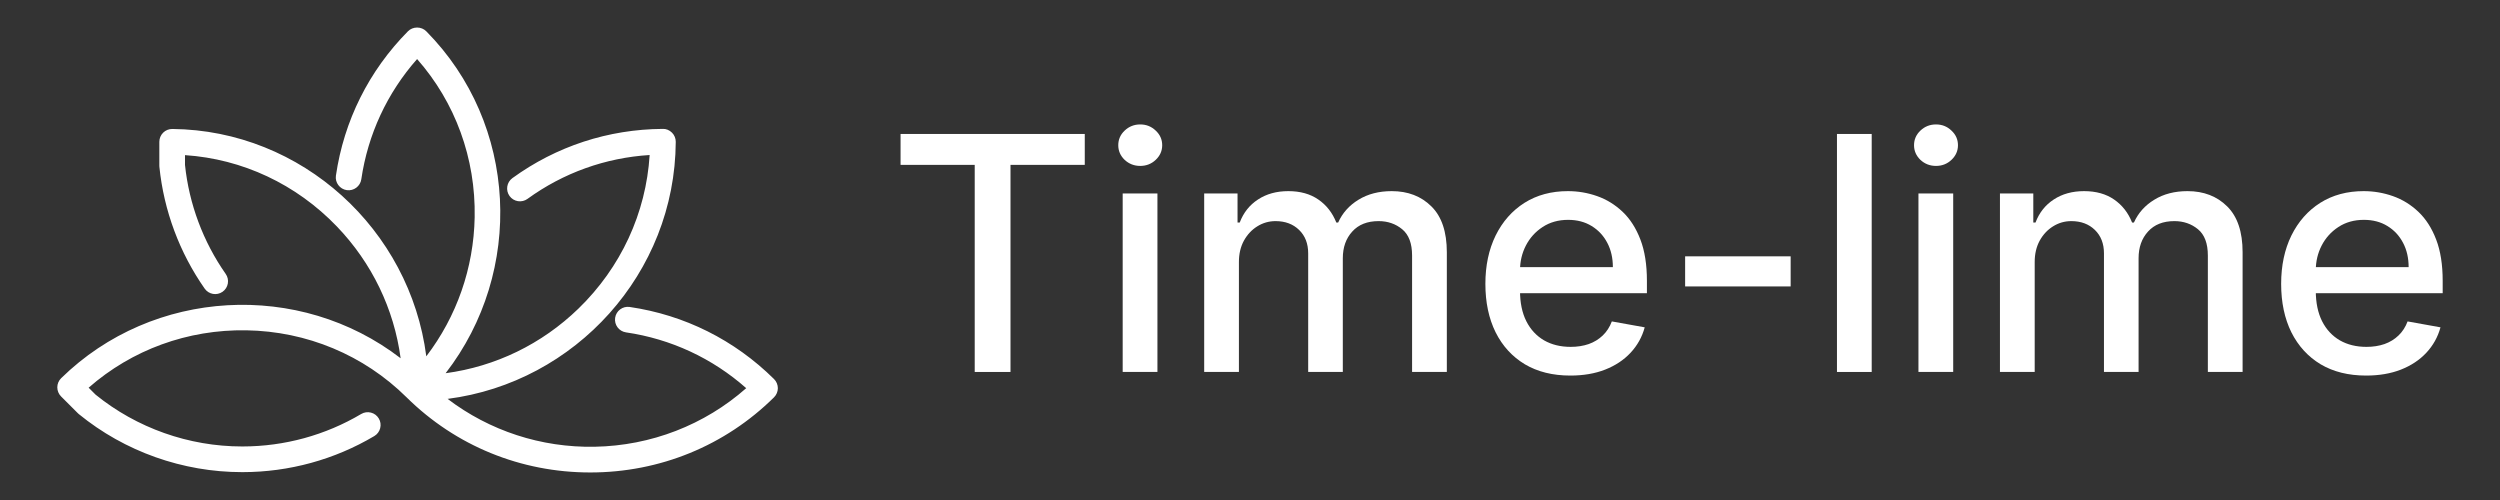 <svg width="150" height="30" viewBox="0 0 150 30" fill="none" xmlns="http://www.w3.org/2000/svg">
<rect x="0" y="0" width="150" height="30" fill="#333333" stroke="none"/>
<path d="M46.441 22.743C44.069 20.396 41.074 18.9 37.78 18.418C37.36 18.356 36.968 18.65 36.908 19.069C36.846 19.488 37.138 19.88 37.558 19.942C40.252 20.336 42.739 21.491 44.773 23.29C42.271 25.499 39.057 26.744 35.681 26.805C32.471 26.865 29.372 25.847 26.856 23.933C34.519 22.948 40.503 16.391 40.545 8.509C40.547 8.305 40.465 8.105 40.321 7.961C40.166 7.805 39.958 7.72 39.759 7.734C36.495 7.755 33.378 8.776 30.744 10.687C30.401 10.936 30.325 11.418 30.574 11.762C30.695 11.928 30.873 12.037 31.076 12.07C31.279 12.102 31.483 12.054 31.649 11.933C33.801 10.371 36.328 9.465 38.979 9.301C38.761 12.789 37.253 16.048 34.706 18.517C32.502 20.653 29.722 21.993 26.738 22.393C31.464 16.286 31.087 7.448 25.574 1.875C25.434 1.733 25.234 1.652 25.026 1.652C24.819 1.652 24.62 1.733 24.479 1.875C22.132 4.248 20.637 7.242 20.155 10.536C20.093 10.955 20.385 11.347 20.807 11.409C21.227 11.468 21.617 11.176 21.678 10.758C22.073 8.065 23.228 5.578 25.026 3.543C27.321 6.147 28.544 9.501 28.48 13.032C28.423 16.088 27.402 18.991 25.578 21.379C24.601 13.779 18.124 7.818 10.341 7.738C10.131 7.737 9.935 7.815 9.788 7.961C9.643 8.105 9.56 8.304 9.56 8.508V9.937C9.56 9.962 9.561 9.988 9.564 10.015C9.83 12.634 10.77 15.159 12.281 17.318C12.524 17.665 13.004 17.75 13.353 17.507C13.521 17.389 13.634 17.213 13.67 17.01C13.706 16.808 13.66 16.604 13.542 16.435C12.189 14.502 11.345 12.242 11.1 9.898V9.308C14.547 9.537 17.771 11.048 20.211 13.587C22.318 15.78 23.642 18.539 24.038 21.495C17.975 16.825 9.188 17.285 3.669 22.692C3.521 22.837 3.439 23.031 3.438 23.237C3.437 23.442 3.519 23.642 3.664 23.786L4.671 24.793C4.69 24.812 4.709 24.83 4.732 24.848C7.485 27.093 10.964 28.328 14.528 28.328H14.529H14.558C17.343 28.326 20.075 27.578 22.458 26.164C22.635 26.059 22.761 25.891 22.811 25.692C22.863 25.493 22.833 25.285 22.728 25.109C22.623 24.932 22.456 24.806 22.257 24.756C22.057 24.704 21.849 24.735 21.673 24.839C19.529 26.111 17.07 26.785 14.561 26.788H14.521C11.326 26.786 8.207 25.682 5.735 23.679L5.318 23.262C7.921 20.982 11.261 19.763 14.775 19.818C18.415 19.877 21.83 21.303 24.391 23.836C24.392 23.836 24.393 23.837 24.394 23.838L24.394 23.838C24.396 23.84 24.397 23.841 24.398 23.843C27.338 26.748 31.249 28.348 35.415 28.348C35.415 28.348 35.416 28.348 35.417 28.348C39.586 28.348 43.502 26.746 46.443 23.837C46.587 23.694 46.671 23.494 46.671 23.29C46.67 23.086 46.587 22.886 46.441 22.743Z" fill="white"/>
<path d="M54.034 9.892V8.038H65.086V9.892H60.63V22.318H58.483V9.892H54.034Z" fill="white"/>
<path d="M67.361 22.318V11.608H69.446V22.318H67.361ZM68.414 9.955C68.051 9.955 67.74 9.834 67.48 9.593C67.224 9.346 67.096 9.053 67.096 8.714C67.096 8.37 67.224 8.077 67.48 7.835C67.74 7.589 68.051 7.466 68.414 7.466C68.776 7.466 69.085 7.589 69.341 7.835C69.602 8.077 69.732 8.37 69.732 8.714C69.732 9.053 69.602 9.346 69.341 9.593C69.085 9.834 68.776 9.955 68.414 9.955Z" fill="white"/>
<path d="M72.251 22.318V11.608H74.252V13.351H74.384C74.607 12.761 74.972 12.3 75.479 11.97C75.986 11.636 76.592 11.468 77.299 11.468C78.015 11.468 78.615 11.636 79.098 11.97C79.586 12.305 79.946 12.765 80.179 13.351H80.29C80.546 12.779 80.953 12.323 81.51 11.984C82.068 11.64 82.733 11.468 83.505 11.468C84.476 11.468 85.269 11.773 85.882 12.382C86.501 12.991 86.81 13.909 86.81 15.136V22.318H84.725V15.331C84.725 14.606 84.527 14.081 84.132 13.755C83.737 13.43 83.265 13.267 82.717 13.267C82.038 13.267 81.51 13.476 81.134 13.895C80.757 14.309 80.569 14.841 80.569 15.492V22.318H78.491V15.199C78.491 14.618 78.31 14.15 77.947 13.797C77.585 13.444 77.113 13.267 76.532 13.267C76.137 13.267 75.772 13.372 75.437 13.581C75.107 13.786 74.84 14.071 74.635 14.439C74.435 14.806 74.335 15.231 74.335 15.715V22.318H72.251Z" fill="white"/>
<path d="M94.22 22.534C93.165 22.534 92.256 22.309 91.494 21.858C90.736 21.402 90.15 20.763 89.737 19.94C89.328 19.113 89.123 18.143 89.123 17.032C89.123 15.935 89.328 14.969 89.737 14.132C90.15 13.295 90.727 12.642 91.466 12.172C92.21 11.703 93.079 11.468 94.074 11.468C94.678 11.468 95.264 11.568 95.831 11.768C96.398 11.968 96.907 12.282 97.358 12.709C97.809 13.137 98.164 13.693 98.425 14.376C98.685 15.055 98.815 15.88 98.815 16.851V17.59H90.301V16.028H96.772C96.772 15.48 96.661 14.994 96.438 14.571C96.214 14.143 95.901 13.806 95.496 13.56C95.096 13.314 94.627 13.191 94.088 13.191C93.502 13.191 92.991 13.335 92.554 13.623C92.121 13.906 91.787 14.278 91.55 14.739C91.317 15.194 91.201 15.689 91.201 16.224V17.444C91.201 18.16 91.326 18.769 91.578 19.271C91.833 19.773 92.189 20.156 92.644 20.421C93.1 20.682 93.632 20.812 94.241 20.812C94.636 20.812 94.996 20.756 95.322 20.644C95.647 20.528 95.928 20.356 96.166 20.128C96.403 19.901 96.584 19.619 96.71 19.285L98.683 19.64C98.525 20.221 98.241 20.73 97.832 21.167C97.428 21.6 96.919 21.937 96.305 22.178C95.696 22.416 95.001 22.534 94.22 22.534Z" fill="white"/>
<path d="M107.439 15.38V17.186H101.108V15.38H107.439Z" fill="white"/>
<path d="M112.302 8.038V22.318H110.218V8.038H112.302Z" fill="white"/>
<path d="M115.107 22.318V11.608H117.192V22.318H115.107ZM116.16 9.955C115.797 9.955 115.486 9.834 115.226 9.593C114.97 9.346 114.842 9.053 114.842 8.714C114.842 8.37 114.97 8.077 115.226 7.835C115.486 7.589 115.797 7.466 116.16 7.466C116.523 7.466 116.832 7.589 117.087 7.835C117.348 8.077 117.478 8.37 117.478 8.714C117.478 9.053 117.348 9.346 117.087 9.593C116.832 9.834 116.523 9.955 116.16 9.955Z" fill="white"/>
<path d="M119.997 22.318V11.608H121.998V13.351H122.131C122.354 12.761 122.719 12.3 123.225 11.97C123.732 11.636 124.339 11.468 125.045 11.468C125.761 11.468 126.361 11.636 126.844 11.97C127.332 12.305 127.693 12.765 127.925 13.351H128.036C128.292 12.779 128.699 12.323 129.257 11.984C129.815 11.64 130.479 11.468 131.251 11.468C132.222 11.468 133.015 11.773 133.629 12.382C134.247 12.991 134.556 13.909 134.556 15.136V22.318H132.471V15.331C132.471 14.606 132.274 14.081 131.879 13.755C131.483 13.43 131.012 13.267 130.463 13.267C129.784 13.267 129.257 13.476 128.88 13.895C128.504 14.309 128.315 14.841 128.315 15.492V22.318H126.238V15.199C126.238 14.618 126.056 14.15 125.694 13.797C125.331 13.444 124.859 13.267 124.278 13.267C123.883 13.267 123.518 13.372 123.183 13.581C122.853 13.786 122.586 14.071 122.382 14.439C122.182 14.806 122.082 15.231 122.082 15.715V22.318H119.997Z" fill="white"/>
<path d="M141.966 22.534C140.911 22.534 140.002 22.309 139.24 21.858C138.482 21.402 137.897 20.763 137.483 19.94C137.074 19.113 136.869 18.143 136.869 17.032C136.869 15.935 137.074 14.969 137.483 14.132C137.897 13.295 138.473 12.642 139.212 12.172C139.956 11.703 140.825 11.468 141.82 11.468C142.424 11.468 143.01 11.568 143.577 11.768C144.144 11.968 144.653 12.282 145.104 12.709C145.555 13.137 145.911 13.693 146.171 14.376C146.431 15.055 146.561 15.88 146.561 16.851V17.59H138.048V16.028H144.518C144.518 15.48 144.407 14.994 144.184 14.571C143.961 14.143 143.647 13.806 143.242 13.56C142.843 13.314 142.373 13.191 141.834 13.191C141.248 13.191 140.737 13.335 140.3 13.623C139.868 13.906 139.533 14.278 139.296 14.739C139.063 15.194 138.947 15.689 138.947 16.224V17.444C138.947 18.16 139.073 18.769 139.324 19.271C139.579 19.773 139.935 20.156 140.391 20.421C140.846 20.682 141.378 20.812 141.987 20.812C142.382 20.812 142.743 20.756 143.068 20.644C143.394 20.528 143.675 20.356 143.912 20.128C144.149 19.901 144.33 19.619 144.456 19.285L146.429 19.64C146.271 20.221 145.987 20.73 145.578 21.167C145.174 21.6 144.665 21.937 144.051 22.178C143.442 22.416 142.747 22.534 141.966 22.534Z" fill="white"/>
</svg>

